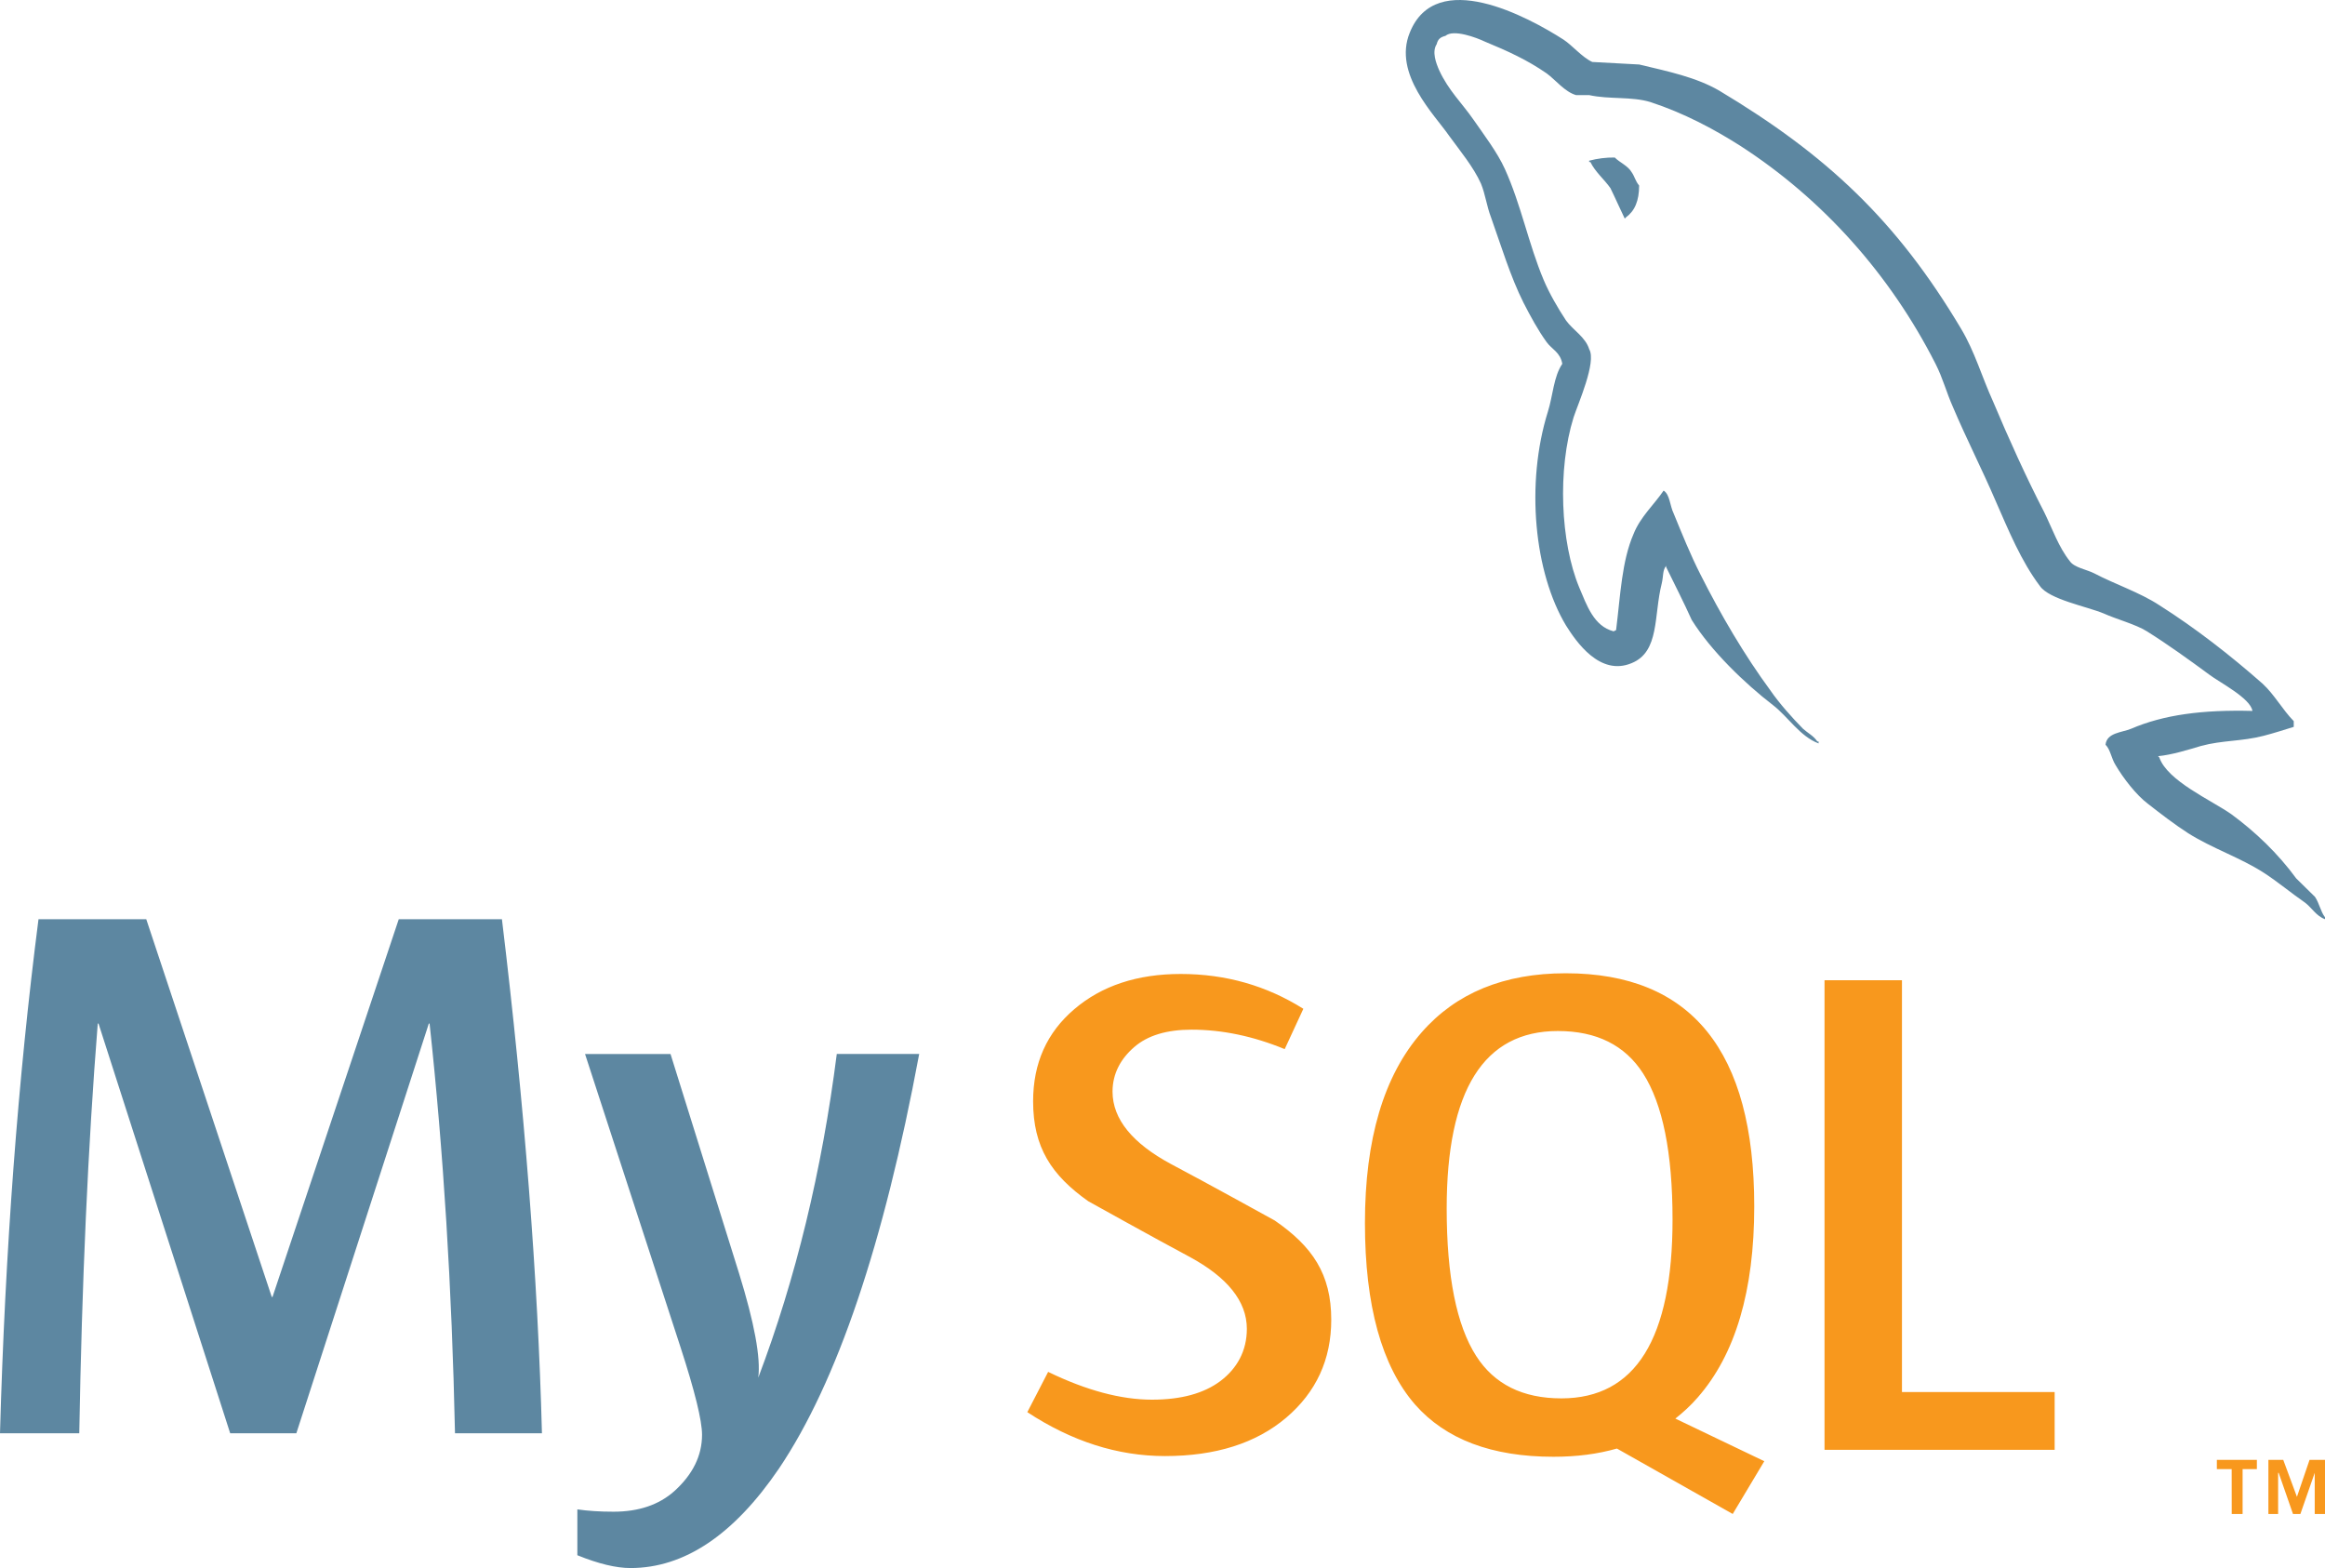 <?xml version="1.0" encoding="UTF-8"?>
<svg width="43px" height="29px" viewBox="0 0 43 29" version="1.1" xmlns="http://www.w3.org/2000/svg" xmlns:xlink="http://www.w3.org/1999/xlink">
    <title>MySQL</title>
    <desc>Logo MySQL</desc>
    <g id="website" stroke="none" stroke-width="1" fill="none" fill-rule="evenodd">
        <g id="index" transform="translate(-853, -2663)" fill-rule="nonzero">
            <g id="Footer" transform="translate(648, 2328.5) scale(-1, 1) translate(-648, -2328.5) translate(-1349, 1896)">
                <g id="icones" transform="translate(1749, 681)">
                    <g id="mysql" transform="translate(21.5, 100.5) scale(-1, 1) translate(-21.5, -100.5) translate(0, 86)">
                        <path d="M10.023,26.507 L8.415,26.507 C8.358,23.821 8.201,21.296 7.945,18.93 L7.931,18.93 L5.481,26.507 L4.257,26.507 L1.822,18.93 L1.808,18.93 C1.627,21.202 1.514,23.728 1.466,26.507 L0,26.507 C0.095,23.127 0.332,19.958 0.712,17 L2.705,17 L5.026,23.986 L5.04,23.986 L7.375,17 L9.283,17 C9.701,20.465 9.948,23.634 10.023,26.507 Z M17,19.493 C16.345,23.009 15.481,25.563 14.408,27.158 C13.573,28.386 12.657,29 11.66,29 C11.395,29 11.067,28.921 10.678,28.763 L10.678,27.915 C10.868,27.943 11.091,27.958 11.347,27.958 C11.813,27.958 12.187,27.831 12.472,27.577 C12.814,27.268 12.984,26.92 12.984,26.535 C12.984,26.272 12.851,25.732 12.586,24.916 L10.82,19.493 L12.401,19.493 L13.668,23.548 C13.953,24.469 14.071,25.112 14.024,25.479 C14.717,23.648 15.201,21.652 15.476,19.492 L17,19.492 L17,19.493 Z" id="Shape" fill="#5D87A1"></path>
                        <path d="M38,26.814 L33.744,26.814 L33.744,18.129 L35.176,18.129 L35.176,25.745 L38,25.745 L38,26.814 Z M32.63,27.024 L30.985,26.236 C31.131,26.12 31.27,25.994 31.396,25.848 C32.096,25.051 32.444,23.872 32.444,22.311 C32.444,19.437 31.282,18 28.957,18 C27.817,18 26.928,18.365 26.292,19.094 C25.593,19.892 25.244,21.067 25.244,22.62 C25.244,24.146 25.554,25.266 26.172,25.977 C26.738,26.62 27.591,26.942 28.732,26.942 C29.158,26.942 29.548,26.892 29.904,26.79 L32.046,28 L32.63,27.024 Z M27.3,25.076 C26.938,24.511 26.756,23.602 26.756,22.35 C26.756,20.163 27.441,19.068 28.812,19.068 C29.528,19.068 30.053,19.33 30.389,19.853 C30.751,20.419 30.933,21.319 30.933,22.554 C30.933,24.759 30.248,25.862 28.878,25.862 C28.161,25.862 27.636,25.601 27.3,25.076 Z M24.621,24.407 C24.621,25.144 24.342,25.748 23.786,26.221 C23.229,26.692 22.482,26.929 21.546,26.929 C20.67,26.929 19.822,26.657 19,26.117 L19.385,25.372 C20.092,25.715 20.732,25.886 21.306,25.886 C21.846,25.886 22.267,25.77 22.573,25.54 C22.878,25.309 23.06,24.985 23.06,24.576 C23.06,24.06 22.69,23.619 22.009,23.249 C21.382,22.915 20.127,22.216 20.127,22.216 C19.447,21.735 19.107,21.219 19.107,20.368 C19.107,19.664 19.361,19.096 19.869,18.664 C20.377,18.23 21.034,18.013 21.838,18.013 C22.669,18.013 23.424,18.229 24.105,18.657 L23.76,19.403 C23.178,19.163 22.603,19.043 22.037,19.043 C21.578,19.043 21.224,19.15 20.977,19.365 C20.729,19.579 20.576,19.853 20.576,20.189 C20.576,20.703 20.954,21.149 21.653,21.526 C22.289,21.861 23.575,22.572 23.575,22.572 C24.272,23.052 24.621,23.563 24.621,24.407 Z" id="Shape" fill="#F8981D"></path>
                        <path d="M41.658,13.148 C40.732,13.124 40.016,13.219 39.414,13.478 C39.241,13.549 38.965,13.549 38.941,13.773 C39.034,13.867 39.045,14.02 39.127,14.15 C39.265,14.386 39.507,14.703 39.728,14.868 C39.97,15.057 40.213,15.244 40.468,15.409 C40.918,15.693 41.428,15.858 41.866,16.14 C42.121,16.304 42.375,16.517 42.631,16.694 C42.756,16.788 42.837,16.941 43,17 L43,16.964 C42.918,16.858 42.895,16.705 42.815,16.587 L42.468,16.246 C42.132,15.787 41.715,15.386 41.266,15.057 C40.895,14.797 40.086,14.444 39.936,14.009 L39.912,13.985 C40.167,13.961 40.468,13.867 40.71,13.795 C41.103,13.689 41.462,13.713 41.866,13.608 C42.051,13.56 42.236,13.501 42.422,13.443 L42.422,13.337 C42.213,13.124 42.063,12.843 41.843,12.642 C41.255,12.124 40.606,11.617 39.936,11.193 C39.577,10.957 39.115,10.805 38.733,10.604 C38.595,10.533 38.363,10.498 38.282,10.38 C38.074,10.121 37.958,9.78 37.807,9.473 C37.473,8.826 37.148,8.108 36.86,7.423 C36.651,6.964 36.524,6.506 36.27,6.081 C35.078,4.079 33.784,2.866 31.796,1.676 C31.368,1.428 30.86,1.323 30.317,1.193 L29.449,1.146 C29.264,1.063 29.079,0.839 28.917,0.733 C28.257,0.31 26.558,-0.609 26.073,0.604 C25.76,1.37 26.535,2.124 26.802,2.513 C26.998,2.782 27.253,3.09 27.39,3.396 C27.472,3.596 27.495,3.809 27.576,4.02 C27.761,4.539 27.934,5.115 28.177,5.599 C28.304,5.846 28.443,6.105 28.605,6.328 C28.698,6.458 28.859,6.516 28.894,6.729 C28.733,6.964 28.721,7.318 28.628,7.612 C28.212,8.943 28.374,10.592 28.964,11.57 C29.149,11.864 29.589,12.512 30.177,12.264 C30.698,12.052 30.583,11.381 30.733,10.792 C30.767,10.65 30.745,10.557 30.814,10.463 L30.814,10.486 C30.975,10.816 31.138,11.133 31.287,11.464 C31.646,12.04 32.271,12.641 32.791,13.041 C33.068,13.254 33.287,13.618 33.634,13.749 L33.634,13.713 L33.611,13.713 C33.541,13.608 33.438,13.56 33.346,13.478 C33.138,13.266 32.907,13.007 32.745,12.772 C32.26,12.112 31.831,11.381 31.451,10.628 C31.264,10.262 31.104,9.862 30.954,9.497 C30.884,9.356 30.884,9.144 30.768,9.073 C30.594,9.331 30.34,9.556 30.213,9.873 C29.993,10.38 29.97,11.004 29.889,11.653 L29.843,11.676 C29.475,11.581 29.347,11.193 29.207,10.864 C28.86,10.027 28.802,8.684 29.103,7.718 C29.183,7.472 29.531,6.694 29.392,6.459 C29.323,6.233 29.091,6.105 28.964,5.928 C28.815,5.704 28.652,5.422 28.548,5.174 C28.271,4.515 28.131,3.784 27.832,3.125 C27.693,2.818 27.45,2.5 27.254,2.217 C27.034,1.9 26.791,1.676 26.617,1.299 C26.56,1.169 26.479,0.958 26.571,0.817 C26.594,0.722 26.641,0.687 26.733,0.663 C26.883,0.534 27.311,0.698 27.461,0.769 C27.89,0.946 28.248,1.11 28.606,1.358 C28.768,1.476 28.941,1.7 29.149,1.759 L29.392,1.759 C29.762,1.841 30.178,1.781 30.525,1.888 C31.138,2.089 31.693,2.383 32.191,2.7 C33.705,3.679 34.954,5.069 35.797,6.729 C35.935,7 35.994,7.247 36.12,7.53 C36.364,8.107 36.665,8.696 36.907,9.261 C37.15,9.815 37.381,10.38 37.728,10.839 C37.901,11.087 38.596,11.216 38.908,11.346 C39.138,11.451 39.497,11.545 39.705,11.675 C40.099,11.922 40.491,12.205 40.86,12.477 C41.045,12.618 41.623,12.913 41.658,13.148 M29.864,2.913 C29.704,2.911 29.545,2.931 29.391,2.972 L29.391,2.996 L29.413,2.996 C29.506,3.184 29.668,3.314 29.784,3.479 C29.877,3.668 29.958,3.855 30.049,4.043 L30.071,4.02 C30.234,3.902 30.315,3.714 30.315,3.431 C30.245,3.348 30.234,3.266 30.176,3.184 C30.108,3.066 29.958,3.007 29.864,2.913" id="Shape" fill="#5D87A1"></path>
                        <path d="M42.81,28 L43,28 L43,27 L42.714,27 L42.481,27.683 L42.228,27 L41.953,27 L41.953,28 L42.133,28 L42.133,27.239 L42.143,27.239 L42.408,28 L42.545,28 L42.81,27.239 L42.81,28 Z M41.275,28 L41.476,28 L41.476,27.17 L41.74,27.17 L41.74,27 L41,27 L41,27.17 L41.274,27.17 L41.275,28 Z" id="Shape" fill="#F8981D"></path>
                    </g>
                </g>
            </g>
        </g>
    </g>
</svg>